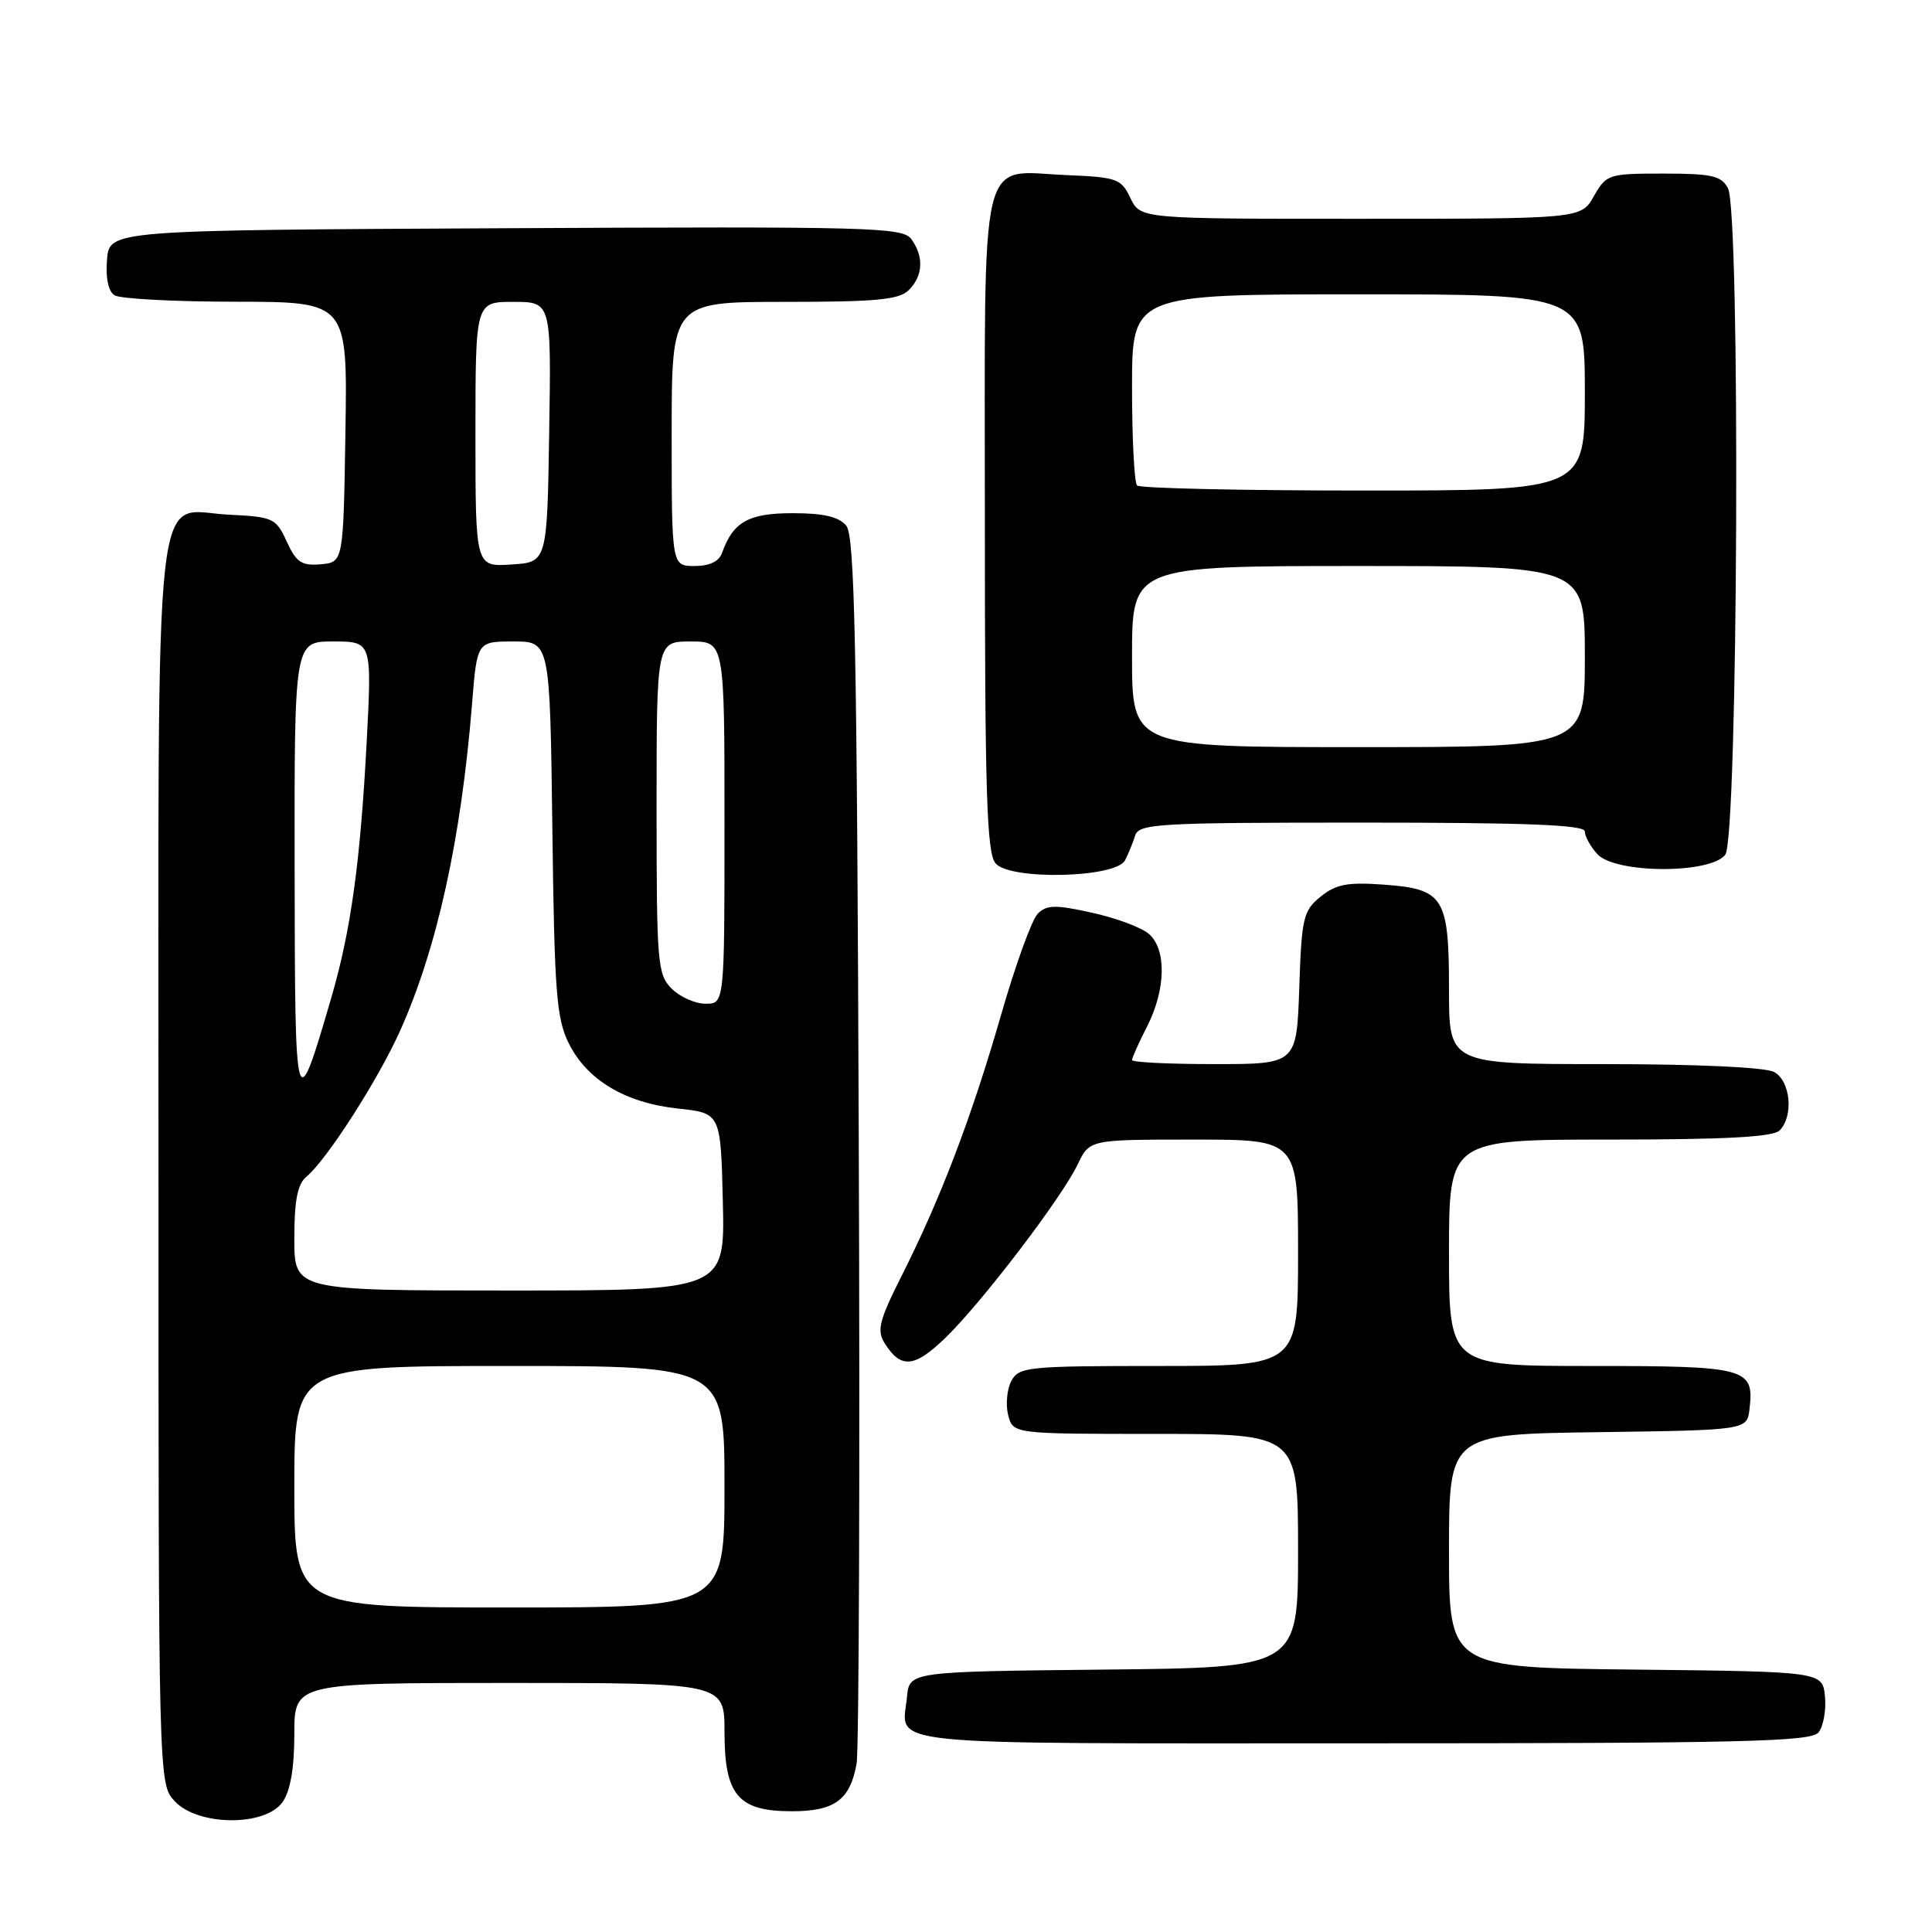 <?xml version="1.0" encoding="UTF-8" standalone="no"?>
<!DOCTYPE svg PUBLIC "-//W3C//DTD SVG 1.1//EN" "http://www.w3.org/Graphics/SVG/1.1/DTD/svg11.dtd" >
<svg xmlns="http://www.w3.org/2000/svg" xmlns:xlink="http://www.w3.org/1999/xlink" version="1.1" viewBox="0 0 256 256">
 <g >
 <path fill="currentColor"
d=" M 37.44 238.78 C 38.48 237.30 39.00 234.29 39.00 229.78 C 39.00 223.00 39.00 223.00 67.50 223.00 C 96.00 223.00 96.00 223.00 96.00 229.50 C 96.00 237.88 97.80 240.00 104.93 240.00 C 110.59 240.00 112.64 238.50 113.50 233.72 C 113.82 231.95 113.96 194.68 113.79 150.90 C 113.55 85.23 113.26 71.02 112.13 69.65 C 111.14 68.47 109.13 68.00 105.03 68.00 C 99.18 68.00 97.14 69.15 95.68 73.25 C 95.28 74.40 94.02 75.00 92.03 75.00 C 89.00 75.00 89.00 75.00 89.00 57.50 C 89.00 40.00 89.00 40.00 103.93 40.00 C 116.17 40.00 119.14 39.72 120.43 38.43 C 122.32 36.54 122.44 33.99 120.75 31.68 C 119.60 30.11 115.47 30.00 67.00 30.24 C 14.50 30.50 14.50 30.50 14.18 34.40 C 13.98 36.84 14.35 38.61 15.18 39.13 C 15.91 39.59 23.15 39.98 31.27 39.98 C 46.05 40.00 46.05 40.00 45.77 57.25 C 45.50 74.50 45.50 74.50 42.50 74.77 C 39.97 74.99 39.26 74.52 38.00 71.77 C 36.57 68.65 36.21 68.49 30.34 68.20 C 20.16 67.72 21.00 59.95 21.00 154.41 C 21.00 236.37 21.00 236.37 23.17 238.69 C 26.27 241.98 35.16 242.04 37.44 238.78 Z  M 240.95 229.57 C 241.60 228.78 241.99 226.64 241.82 224.82 C 241.50 221.50 241.50 221.50 216.75 221.23 C 192.00 220.97 192.00 220.97 192.00 205.50 C 192.00 190.04 192.00 190.04 211.75 189.77 C 231.50 189.50 231.50 189.50 231.82 186.69 C 232.45 181.26 231.51 181.00 210.88 181.00 C 192.00 181.00 192.00 181.00 192.00 166.00 C 192.00 151.00 192.00 151.00 213.30 151.00 C 228.53 151.00 234.94 150.66 235.80 149.80 C 237.70 147.90 237.26 143.21 235.07 142.04 C 233.91 141.42 224.83 141.00 212.57 141.00 C 192.00 141.00 192.00 141.00 192.00 131.19 C 192.00 118.86 191.34 117.80 183.37 117.22 C 178.54 116.87 177.03 117.16 174.99 118.81 C 172.69 120.67 172.47 121.57 172.16 130.91 C 171.81 141.00 171.81 141.00 160.91 141.00 C 154.91 141.00 150.00 140.76 150.00 140.46 C 150.00 140.16 150.90 138.16 152.00 136.00 C 154.48 131.13 154.59 125.83 152.25 123.76 C 151.29 122.91 147.89 121.64 144.70 120.94 C 139.81 119.86 138.69 119.88 137.50 121.08 C 136.72 121.86 134.54 127.90 132.64 134.50 C 128.75 148.02 124.66 158.76 119.49 169.02 C 116.49 174.97 116.16 176.28 117.22 177.98 C 119.36 181.40 121.16 181.25 125.26 177.28 C 130.08 172.62 140.70 158.70 142.81 154.27 C 144.37 151.00 144.37 151.00 158.19 151.00 C 172.00 151.00 172.00 151.00 172.00 166.00 C 172.00 181.00 172.00 181.00 153.54 181.00 C 136.16 181.00 135.01 181.12 134.01 182.98 C 133.43 184.07 133.24 186.09 133.58 187.48 C 134.22 190.00 134.22 190.00 153.11 190.00 C 172.00 190.00 172.00 190.00 172.00 205.48 C 172.00 220.97 172.00 220.97 146.25 221.23 C 120.50 221.50 120.50 221.50 120.18 224.85 C 119.55 231.45 115.14 231.00 180.35 231.00 C 230.73 231.00 239.94 230.78 240.95 229.57 Z  M 149.07 114.00 C 149.50 113.17 150.10 111.71 150.40 110.75 C 150.90 109.14 153.22 109.00 180.47 109.00 C 202.37 109.00 210.00 109.30 210.00 110.17 C 210.00 110.82 210.74 112.17 211.65 113.17 C 214.00 115.77 226.65 115.83 228.61 113.25 C 230.30 111.02 230.64 28.06 228.96 24.93 C 228.08 23.29 226.82 23.00 220.42 23.00 C 213.12 23.00 212.86 23.09 211.20 25.99 C 209.50 28.99 209.50 28.99 180.30 28.99 C 151.11 29.00 151.11 29.00 149.79 26.25 C 148.57 23.69 148.01 23.48 141.48 23.21 C 129.55 22.72 130.50 18.73 130.50 69.27 C 130.50 105.09 130.75 112.99 131.91 114.39 C 133.79 116.66 147.85 116.34 149.07 114.00 Z  M 39.00 197.00 C 39.00 181.00 39.00 181.00 67.50 181.00 C 96.00 181.00 96.00 181.00 96.00 197.00 C 96.00 213.00 96.00 213.00 67.50 213.00 C 39.00 213.00 39.00 213.00 39.00 197.00 Z  M 39.00 164.12 C 39.00 159.03 39.42 156.90 40.61 155.91 C 43.29 153.69 50.06 143.14 52.99 136.64 C 57.91 125.69 61.10 111.22 62.55 93.25 C 63.21 85.00 63.21 85.00 68.04 85.00 C 72.87 85.00 72.87 85.00 73.19 109.75 C 73.46 131.45 73.73 134.96 75.36 138.23 C 77.78 143.12 82.85 146.14 89.85 146.89 C 95.50 147.50 95.50 147.50 95.78 159.25 C 96.06 171.00 96.06 171.00 67.53 171.00 C 39.00 171.00 39.00 171.00 39.00 164.12 Z  M 39.04 115.25 C 39.00 85.00 39.00 85.00 44.14 85.00 C 49.28 85.00 49.28 85.00 48.59 98.25 C 47.75 114.23 46.50 123.28 43.90 132.20 C 39.16 148.45 39.08 148.18 39.04 115.25 Z  M 89.00 131.00 C 87.12 129.12 87.00 127.67 87.00 107.00 C 87.00 85.00 87.00 85.00 91.50 85.00 C 96.00 85.00 96.00 85.00 96.00 109.00 C 96.00 133.00 96.00 133.00 93.50 133.00 C 92.12 133.00 90.10 132.10 89.00 131.00 Z  M 63.00 57.55 C 63.00 40.00 63.00 40.00 68.02 40.00 C 73.05 40.00 73.05 40.00 72.77 57.25 C 72.50 74.50 72.50 74.50 67.75 74.80 C 63.00 75.11 63.00 75.11 63.00 57.55 Z  M 150.00 87.00 C 150.00 75.00 150.00 75.00 180.00 75.00 C 210.00 75.00 210.00 75.00 210.00 87.00 C 210.00 99.00 210.00 99.00 180.00 99.00 C 150.00 99.00 150.00 99.00 150.00 87.00 Z  M 150.67 64.33 C 150.30 63.97 150.00 58.12 150.00 51.33 C 150.00 39.00 150.00 39.00 180.00 39.00 C 210.00 39.00 210.00 39.00 210.00 52.00 C 210.00 65.00 210.00 65.00 180.67 65.00 C 164.53 65.00 151.03 64.70 150.67 64.33 Z "/>
</g>
</svg>